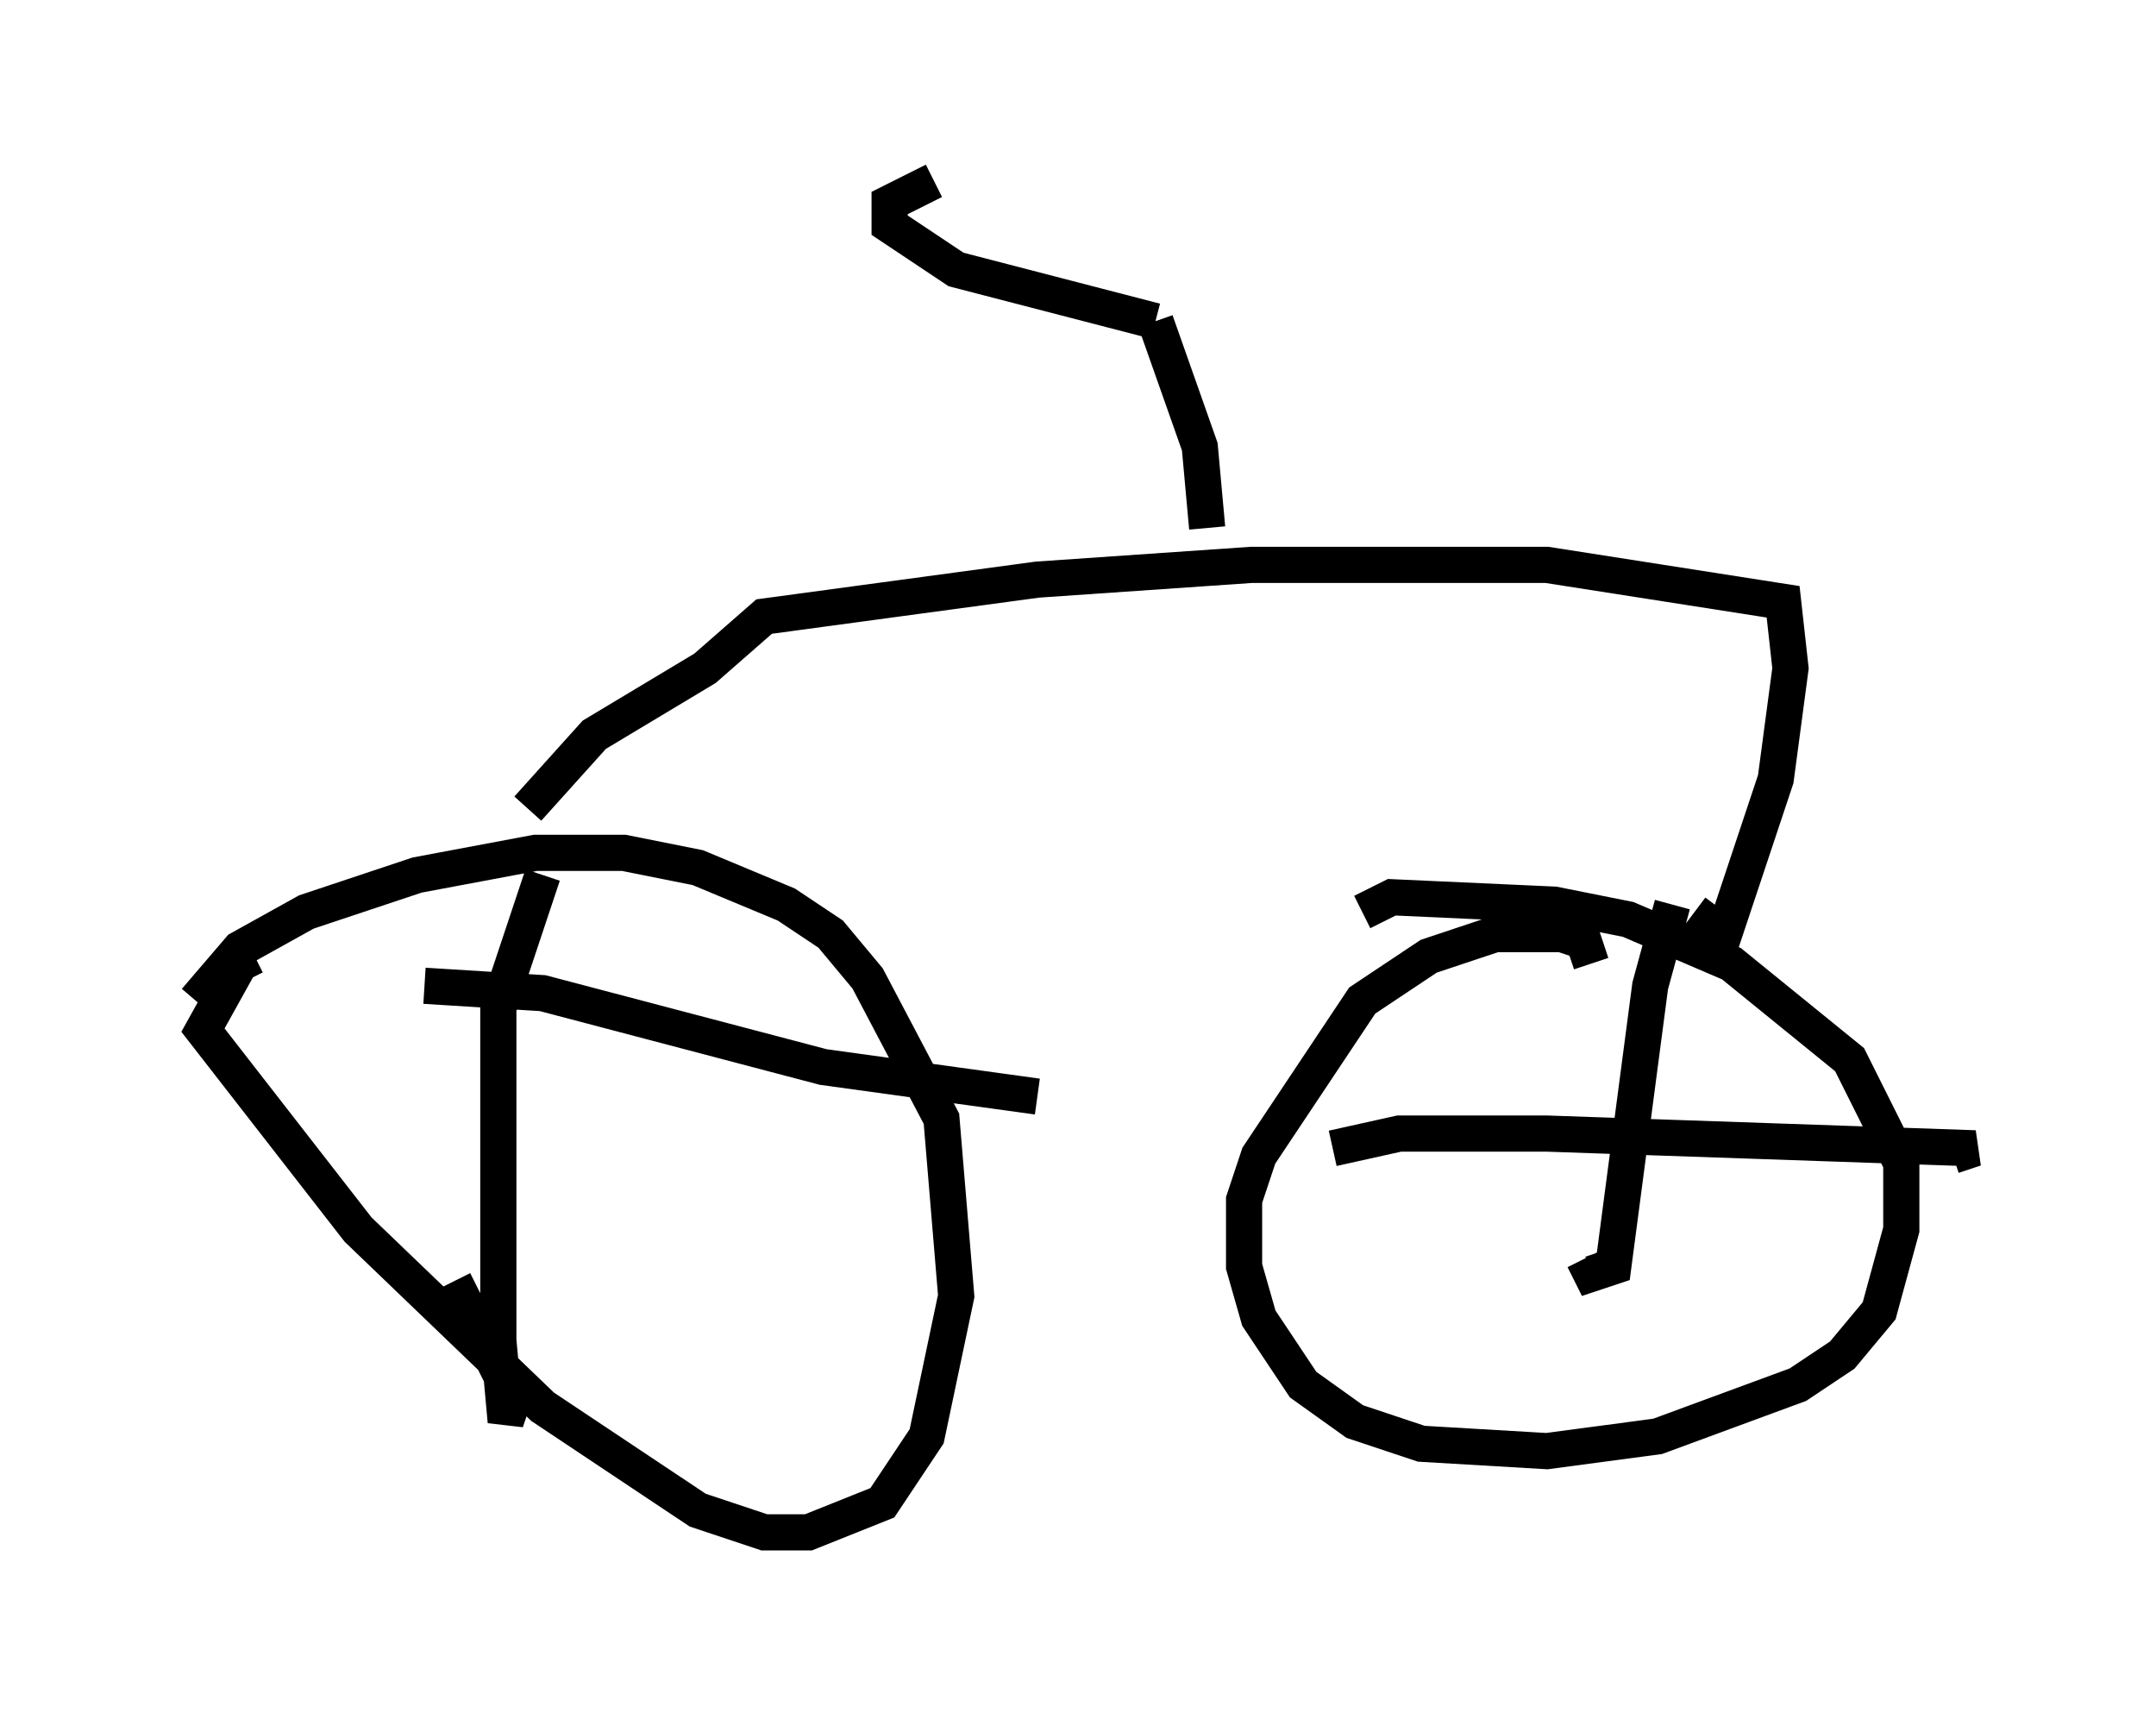 <?xml version="1.0" encoding="utf-8" ?>
<svg baseProfile="full" height="47.363" version="1.1" width="59.613" xmlns="http://www.w3.org/2000/svg" xmlns:ev="http://www.w3.org/2001/xml-events" xmlns:xlink="http://www.w3.org/1999/xlink"><defs /><rect fill="white" height="47.363" width="59.613" x="0" y="0" /><path d="M5, 29.5 m0.408, -1.838 l1.225, -1.429 1.838, -1.021 l3.063, -1.021 3.267, -0.613 l2.45, 0.0 2.042, 0.408 l2.45, 1.021 1.225, 0.817 l1.021, 1.225 2.042, 3.879 l0.408, 4.9 -0.817, 3.879 l-1.225, 1.838 -2.042, 0.817 l-1.225, 0.0 -1.838, -0.613 l-4.288, -2.858 -5.104, -4.9 l-4.288, -5.513 1.021, -1.838 l0.408, -0.204 m7.963, -2.246 l-1.225, 3.675 0.0, 9.188 l0.204, 2.246 0.204, -0.613 l-1.633, -3.267 m-0.817, -8.167 l3.267, 0.204 7.758, 2.042 l5.921, 0.817 m15.313, -3.675 l-0.204, -0.613 -0.613, -0.204 l-1.838, 0.0 -1.838, 0.613 l-1.838, 1.225 -2.858, 4.288 l-0.408, 1.225 0.0, 1.838 l0.408, 1.429 1.225, 1.838 l1.429, 1.021 1.838, 0.613 l3.471, 0.204 3.063, -0.408 l3.879, -1.429 1.225, -0.817 l1.021, -1.225 0.613, -2.246 l0.0, -1.838 -1.429, -2.858 l-3.267, -2.654 -2.858, -1.225 l-2.042, -0.408 -4.492, -0.204 l-0.817, 0.408 m-0.817, 6.533 l1.838, -0.408 4.083, 0.0 l11.842, 0.408 -0.613, 0.204 m-7.758, -6.942 l-0.613, 2.246 -1.021, 7.758 l-0.613, 0.204 -0.204, -0.408 m-29.196, -12.454 l1.838, -2.042 3.063, -1.838 l1.633, -1.429 7.554, -1.021 l5.921, -0.408 8.167, 0.0 l6.533, 1.021 0.204, 1.838 l-0.408, 3.063 -1.429, 4.288 l-0.817, -0.613 m-13.475, -10.617 l-0.204, -2.246 -1.225, -3.471 m0.0, 0.0 l-5.513, -1.429 -1.838, -1.225 l0.0, -0.613 1.225, -0.613 " fill="none" stroke="black" stroke-width="1" /></svg>